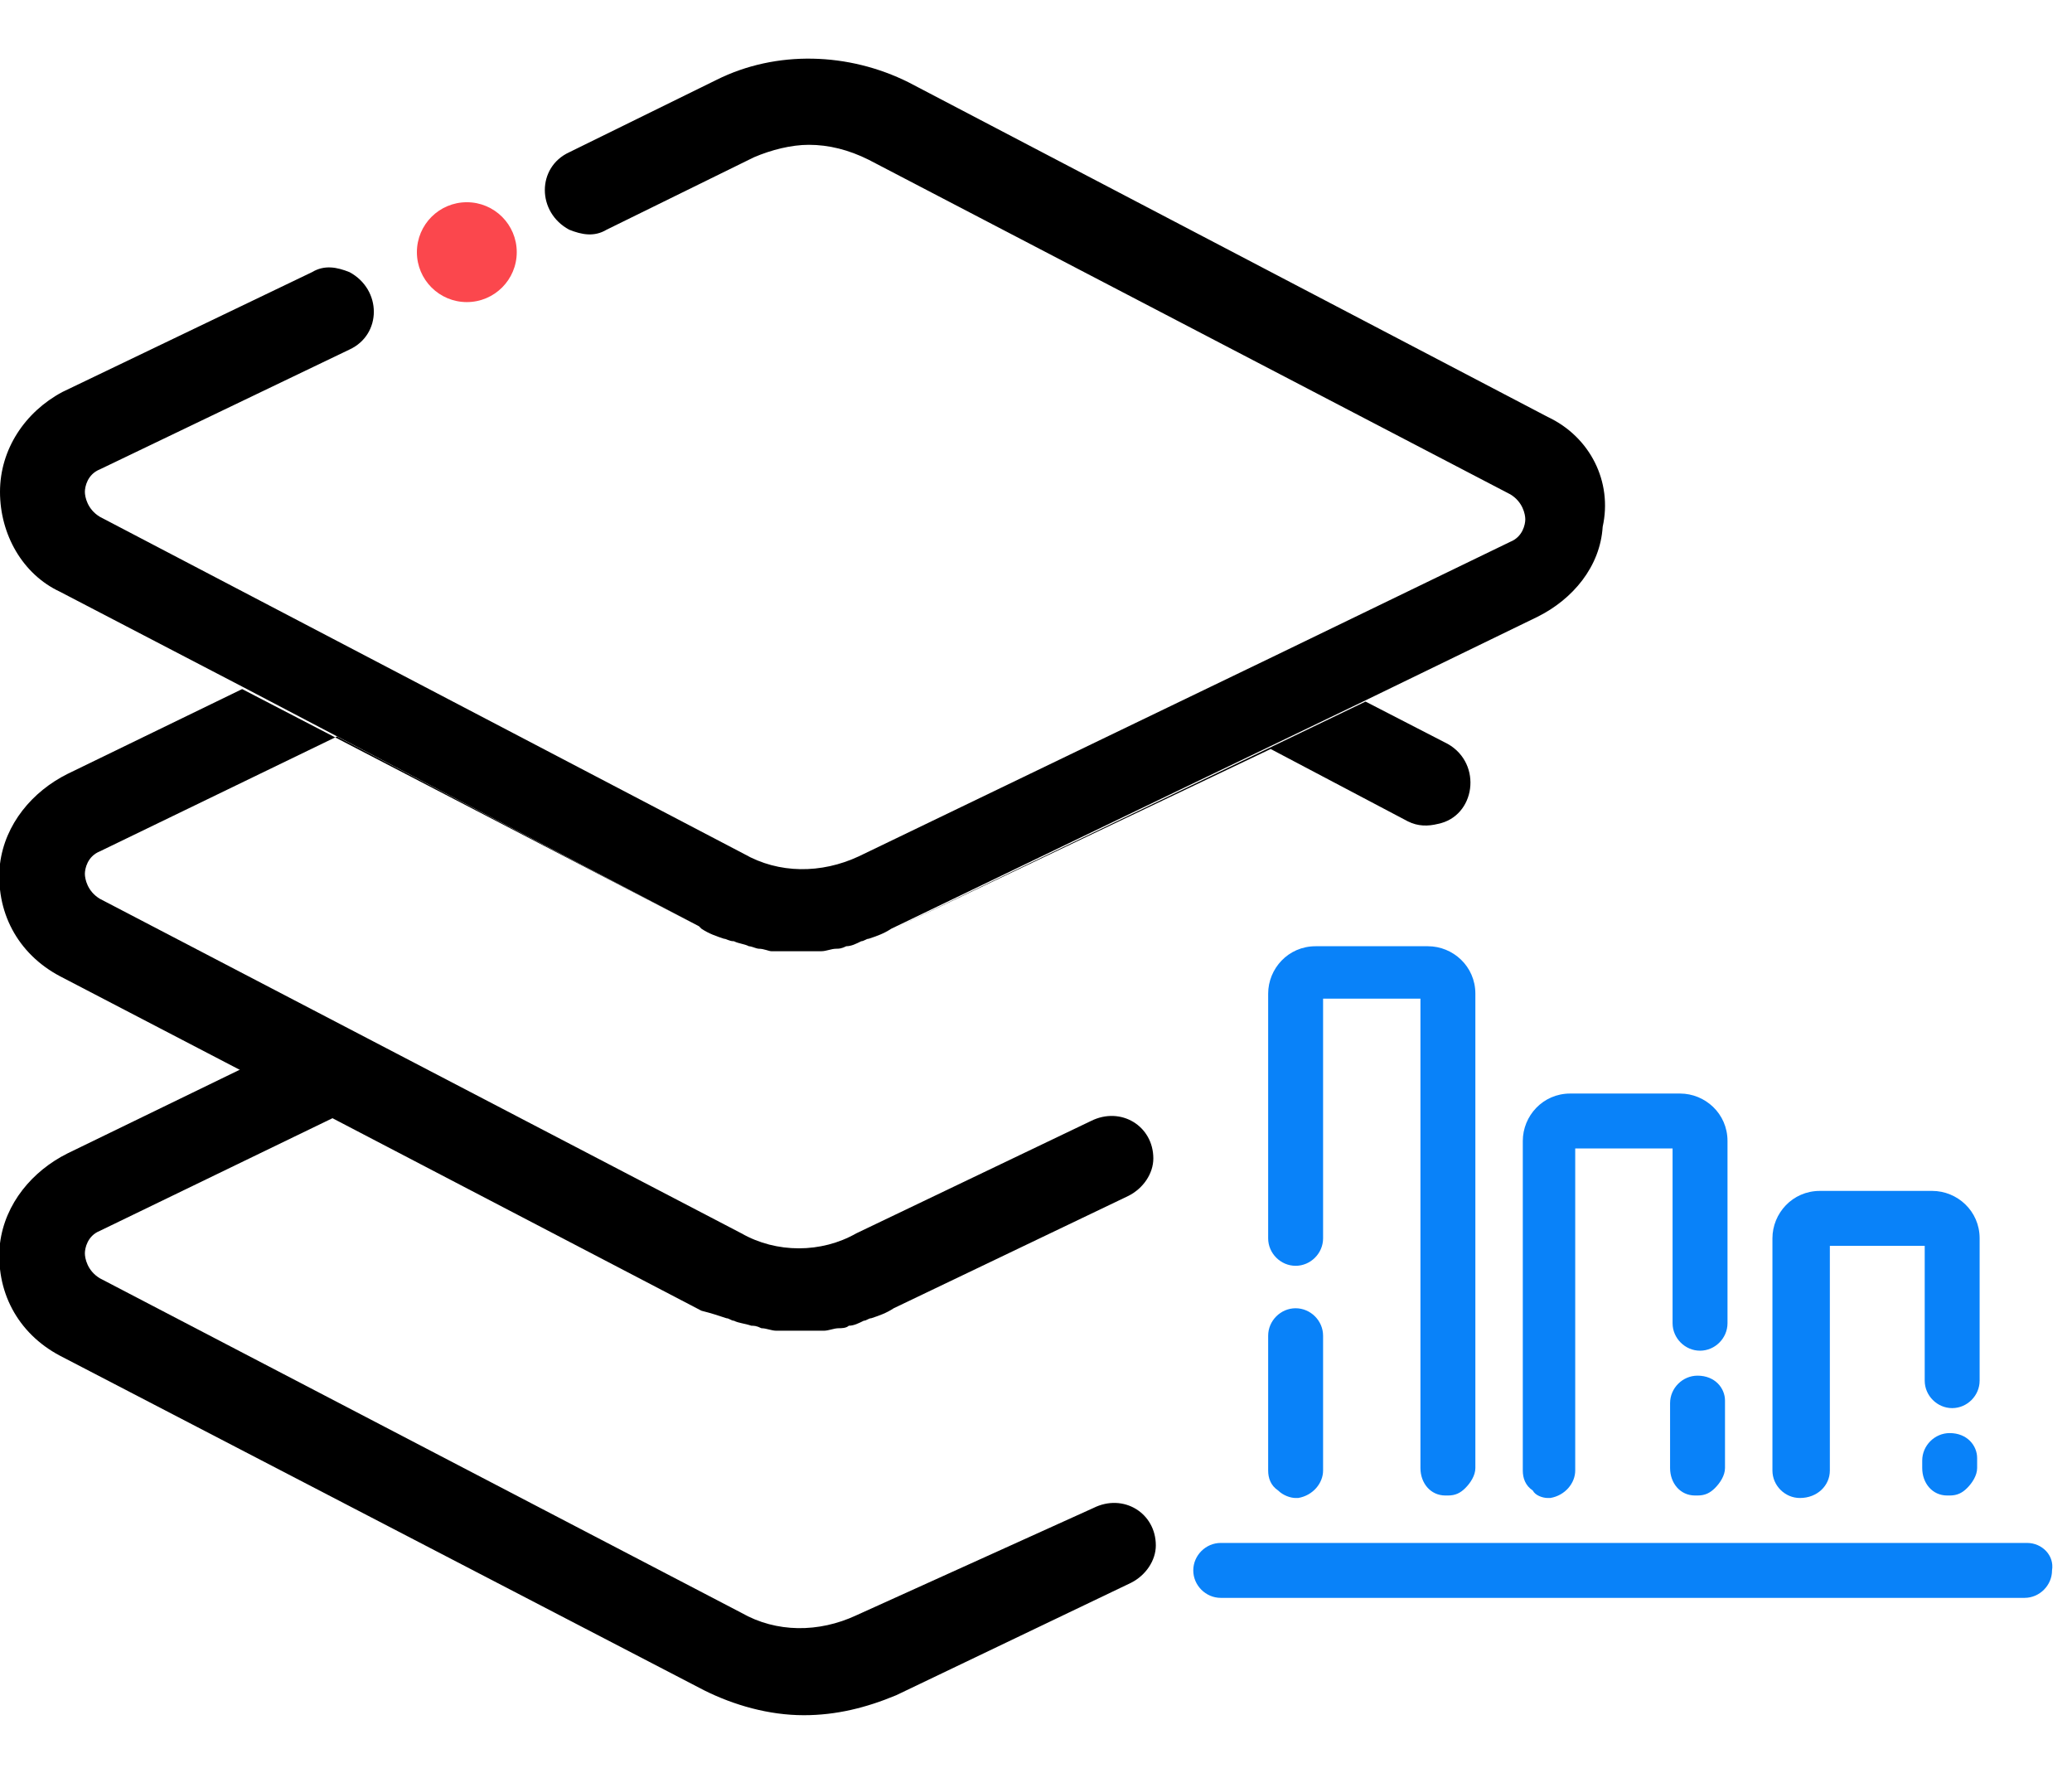 <?xml version="1.0" encoding="utf-8"?>
<!-- Generator: Adobe Illustrator 21.0.0, SVG Export Plug-In . SVG Version: 6.00 Build 0)  -->
<svg version="1.1" id="Layer_1" xmlns="http://www.w3.org/2000/svg" xmlns:xlink="http://www.w3.org/1999/xlink" x="0px" y="0px"
	 viewBox="0 0 83 71" style="enable-background:new 0 0 83 71;" xml:space="preserve">
<style type="text/css">
	.st0{fill:#0982F9;}
	.st1{fill:none;}
	.st2{fill:#FB474D;}
</style>
<g>
	<g>
		<path class="st0" d="M81.2,61.8H48.9c-0.6,0-1.1,0.5-1.1,1.1c0,0.6,0.5,1.1,1.1,1.1h32.2c0.6,0,1.1-0.5,1.1-1.1
			C82.3,62.3,81.8,61.8,81.2,61.8z"/>
		<path class="st0" d="M51.9,50.7c0.6,0,1.1-0.5,1.1-1.1V40h3.9v18.8c0,0.6,0.4,1.1,1,1.1c0,0,0.1,0,0.1,0c0.3,0,0.5-0.1,0.7-0.3
			c0.2-0.2,0.4-0.5,0.4-0.8V39.8c0-1.1-0.9-1.9-1.9-1.9h-4.5c-1.1,0-1.9,0.9-1.9,1.9v9.8C50.8,50.2,51.3,50.7,51.9,50.7z"/>
		<path class="st0" d="M51.9,60c0,0,0.1,0,0.1,0c0.6-0.1,1-0.6,1-1.1v-5.4c0-0.6-0.5-1.1-1.1-1.1c-0.6,0-1.1,0.5-1.1,1.1v5.4
			c0,0.3,0.1,0.6,0.4,0.8C51.4,59.9,51.7,60,51.9,60z"/>
		<path class="st0" d="M68,55.1c-0.6,0-1.1,0.5-1.1,1.1v2.6c0,0.6,0.4,1.1,1,1.1c0,0,0.1,0,0.1,0c0.3,0,0.5-0.1,0.7-0.3
			c0.2-0.2,0.4-0.5,0.4-0.8v-2.7C69.1,55.6,68.7,55.1,68,55.1z"/>
		<path class="st0" d="M62,60c0,0,0.1,0,0.1,0c0.6-0.1,1-0.6,1-1.1V46H67V53c0,0.6,0.5,1.1,1.1,1.1c0.6,0,1.1-0.5,1.1-1.1v-7.3
			c0-1.1-0.9-1.9-1.9-1.9h-4.4c-1.1,0-1.9,0.9-1.9,1.9v13.2c0,0.3,0.1,0.6,0.4,0.8C61.5,59.9,61.8,60,62,60z"/>
		<path class="st0" d="M78.1,57.4c-0.6,0-1.1,0.5-1.1,1.1v0.3c0,0.6,0.4,1.1,1,1.1c0,0,0.1,0,0.1,0c0.3,0,0.5-0.1,0.7-0.3
			c0.2-0.2,0.4-0.5,0.4-0.8v-0.4C79.2,57.9,78.8,57.4,78.1,57.4z"/>
		<path class="st0" d="M72.1,60L72.1,60c0.7,0,1.2-0.5,1.2-1.1v-9h3.8v5.4c0,0.6,0.5,1.1,1.1,1.1c0.6,0,1.1-0.5,1.1-1.1v-5.7
			c0-1.1-0.9-1.9-1.9-1.9h-4.5c-1.1,0-1.9,0.9-1.9,1.9v9.3C71,59.5,71.5,60,72.1,60z"/>
	</g>
	<path class="st1" d="M46.2,47.5l-10.3,5c-0.3,0.1-0.6,0.3-0.9,0.4c-0.1,0-0.2,0.1-0.3,0.1c-0.2,0.1-0.4,0.1-0.6,0.2
		c-0.1,0-0.3,0-0.4,0.1c-0.2,0-0.4,0.1-0.6,0.1c-0.1,0-0.3,0-0.4,0c-0.2,0-0.4,0-0.5,0c-0.2,0-0.4,0-0.6,0c-0.1,0-0.3,0-0.4,0
		c-0.2,0-0.4-0.1-0.6-0.1c-0.1,0-0.2,0-0.4-0.1c-0.2-0.1-0.4-0.1-0.7-0.2c-0.1,0-0.2-0.1-0.3-0.1c-0.3-0.1-0.6-0.3-0.9-0.4
		l-14.6-7.6L4,49.4c-0.5,0.3-0.6,0.7-0.6,0.9c0,0.2,0,0.7,0.6,1l25.8,13.4c1.4,0.7,3.2,0.8,4.6,0.1L46.2,59"/>
	<path d="M34.3,64.7c-1.5,0.7-3.2,0.7-4.6-0.1L4,51.2c-0.5-0.3-0.6-0.8-0.6-1c0-0.2,0.1-0.7,0.6-0.9l9.5-4.6l14.6,7.6L9.7,42.8
		l-7,3.4c-1.4,0.7-2.5,2-2.7,3.6c-0.2,1.9,0.7,3.6,2.4,4.5l25.8,13.4c1.2,0.6,2.6,1,4,1c1.3,0,2.5-0.3,3.7-0.8l9.4-4.5
		c0.6-0.3,1-0.9,1-1.5v0c0-1.3-1.3-2.1-2.5-1.5L34.3,64.7z"/>
	<polygon points="46.2,47.5 46.2,47.5 35.8,52.5 	"/>
	<path d="M58,29.8l-3.3-1.7l-18.9,9.1L50.9,30l5.5,2.9c0.4,0.2,0.8,0.2,1.2,0.1l0,0C59.1,32.7,59.4,30.6,58,29.8z"/>
	<path d="M29.1,52.8c0.1,0,0.2,0.1,0.3,0.1c0.2,0.1,0.4,0.1,0.7,0.2c0.1,0,0.2,0,0.4,0.1c0.2,0,0.4,0.1,0.6,0.1c0.1,0,0.3,0,0.4,0
		c0.2,0,0.4,0,0.6,0c0.2,0,0.4,0,0.5,0c0.1,0,0.3,0,0.4,0c0.2,0,0.4-0.1,0.6-0.1c0.1,0,0.3,0,0.4-0.1c0.2,0,0.4-0.1,0.6-0.2
		c0.1,0,0.2-0.1,0.3-0.1c0.3-0.1,0.6-0.2,0.9-0.4l9.4-4.5c0.6-0.3,1-0.9,1-1.5v0c0-1.3-1.3-2.1-2.5-1.5l-9.4,4.5
		C33.6,49.8,32.8,50,32,50c-0.8,0-1.6-0.2-2.3-0.6L4,36c-0.5-0.3-0.6-0.8-0.6-1c0-0.2,0.1-0.7,0.6-0.9l9.5-4.6L28,37.1L9.7,27.6
		l-7,3.4c-1.4,0.7-2.5,2-2.7,3.6c-0.2,1.9,0.7,3.6,2.4,4.5l7.3,3.8l18.4,9.6C28.5,52.6,28.8,52.7,29.1,52.8z"/>
	<path d="M62,16.7L36.4,3.3C34,2.1,31.1,2,28.7,3.2l-5.9,2.9c-1.3,0.6-1.3,2.4,0,3.1l0,0c0.5,0.2,1,0.3,1.5,0l5.9-2.9
		c0.7-0.3,1.5-0.5,2.2-0.5c0.8,0,1.6,0.2,2.4,0.6l25.7,13.4c0.5,0.3,0.6,0.8,0.6,1c0,0.2-0.1,0.7-0.6,0.9l-9.5,4.6l-16.6,8
		c-1.5,0.7-3.2,0.7-4.6-0.1L4,20.7c-0.5-0.3-0.6-0.8-0.6-1c0-0.2,0.1-0.7,0.6-0.9L14,14c1.3-0.6,1.3-2.4,0-3.1l0,0
		c-0.5-0.2-1-0.3-1.5,0l-10,4.8C1,16.5,0,18,0,19.7c0,1.7,0.9,3.3,2.4,4l7.3,3.8L28,37.1l0.1,0.1c0.3,0.2,0.6,0.3,0.9,0.4
		c0.1,0,0.2,0.1,0.4,0.1c0.2,0.1,0.4,0.1,0.6,0.2c0.1,0,0.3,0.1,0.4,0.1c0.2,0,0.4,0.1,0.5,0.1c0.2,0,0.3,0,0.5,0c0.2,0,0.4,0,0.5,0
		c0.2,0,0.4,0,0.6,0c0.1,0,0.3,0,0.4,0c0.2,0,0.4-0.1,0.6-0.1c0.1,0,0.2,0,0.4-0.1c0.2,0,0.4-0.1,0.6-0.2c0.1,0,0.2-0.1,0.3-0.1
		c0.3-0.1,0.6-0.2,0.9-0.4l18.9-9.1l7-3.4c1.4-0.7,2.5-2,2.6-3.6C64.6,19.3,63.7,17.5,62,16.7z"/>
	<circle class="st2" cx="18.7" cy="10.1" r="2"/>
</g>
</svg>
